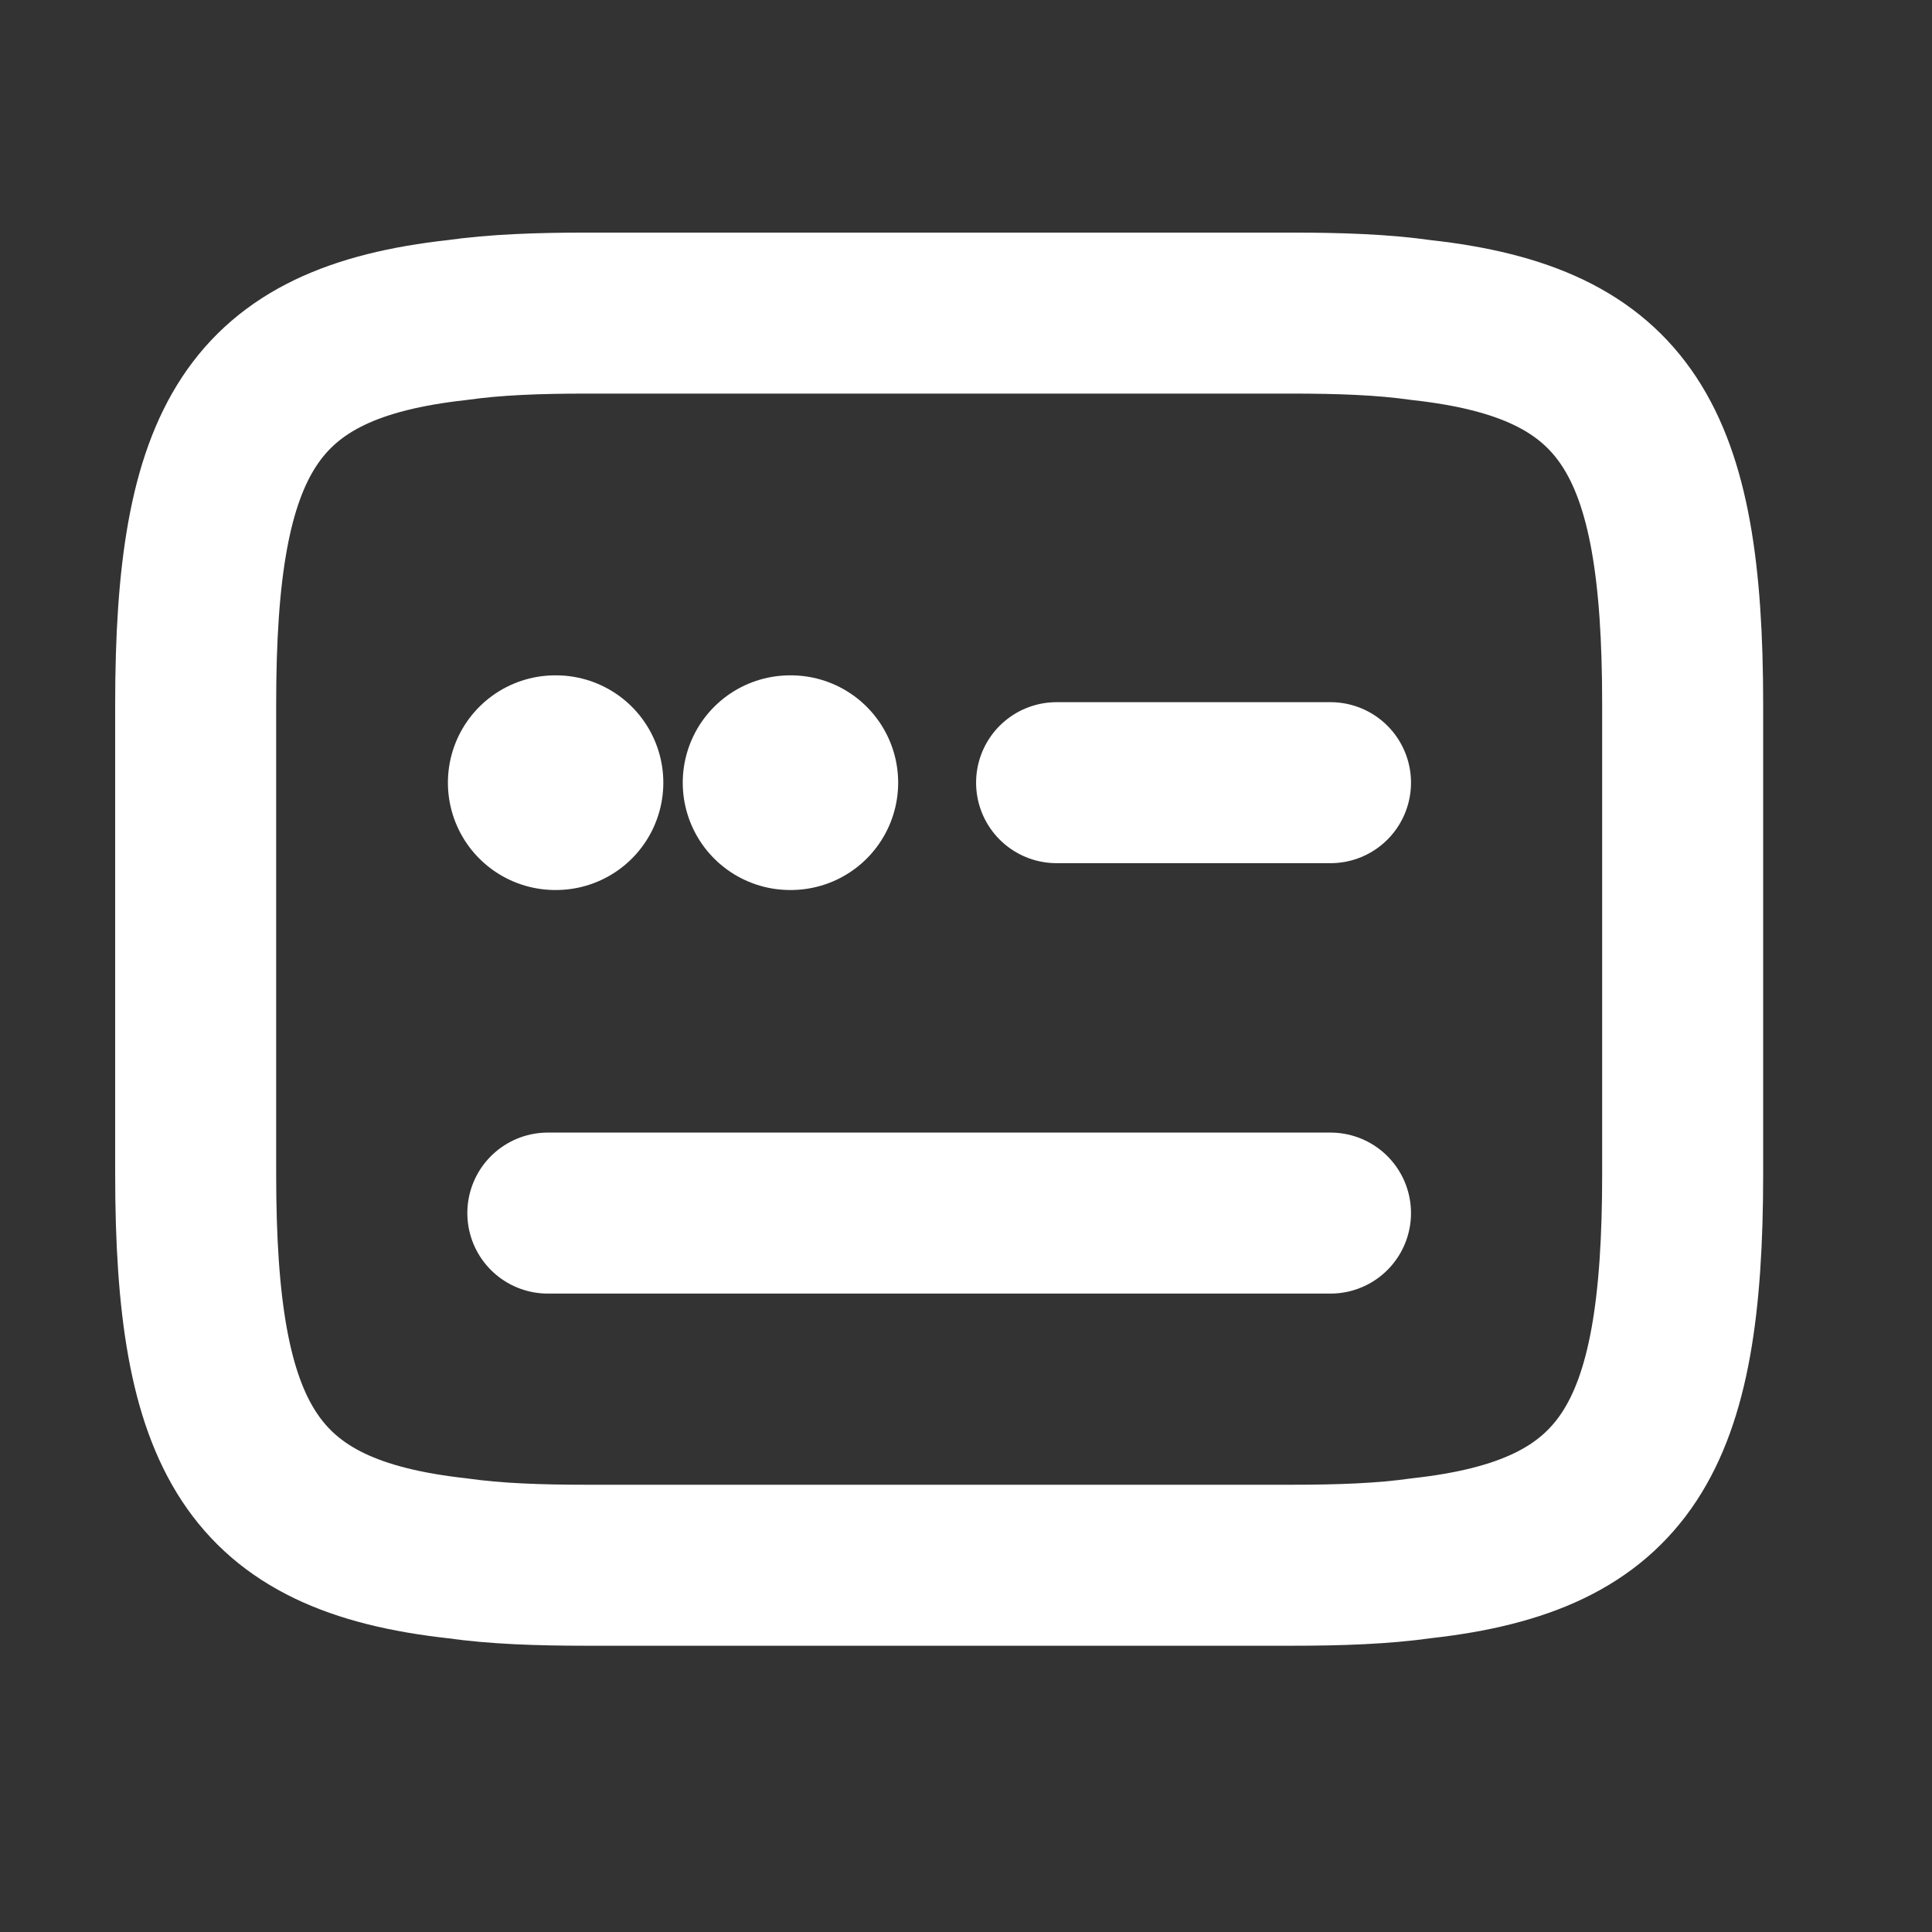 <svg width="18" height="18" viewBox="0 0 18 18" fill="none" xmlns="http://www.w3.org/2000/svg">
<rect x="0" y="0" width="18" height="18" fill="#333333" stroke="none"/>
<path d="M9.844 7.292H12.396M5.104 11.302H12.396M5.469 2.917H12.031C12.483 2.917 12.884 2.931 13.242 2.982C15.159 3.194 15.677 4.098 15.677 6.562V10.938C15.677 13.402 15.159 14.306 13.242 14.518C12.884 14.569 12.483 14.583 12.031 14.583H5.469C5.017 14.583 4.616 14.569 4.258 14.518C2.341 14.306 1.823 13.402 1.823 10.938V6.562C1.823 4.098 2.341 3.194 4.258 2.982C4.616 2.931 5.017 2.917 5.469 2.917Z" stroke="white" stroke-width="1.5" stroke-linecap="round" stroke-linejoin="round"/>
<path d="M7.361 7.292H7.368M5.173 7.292H5.18" stroke="white" stroke-width="2" stroke-linecap="round" stroke-linejoin="round"/>
</svg>
